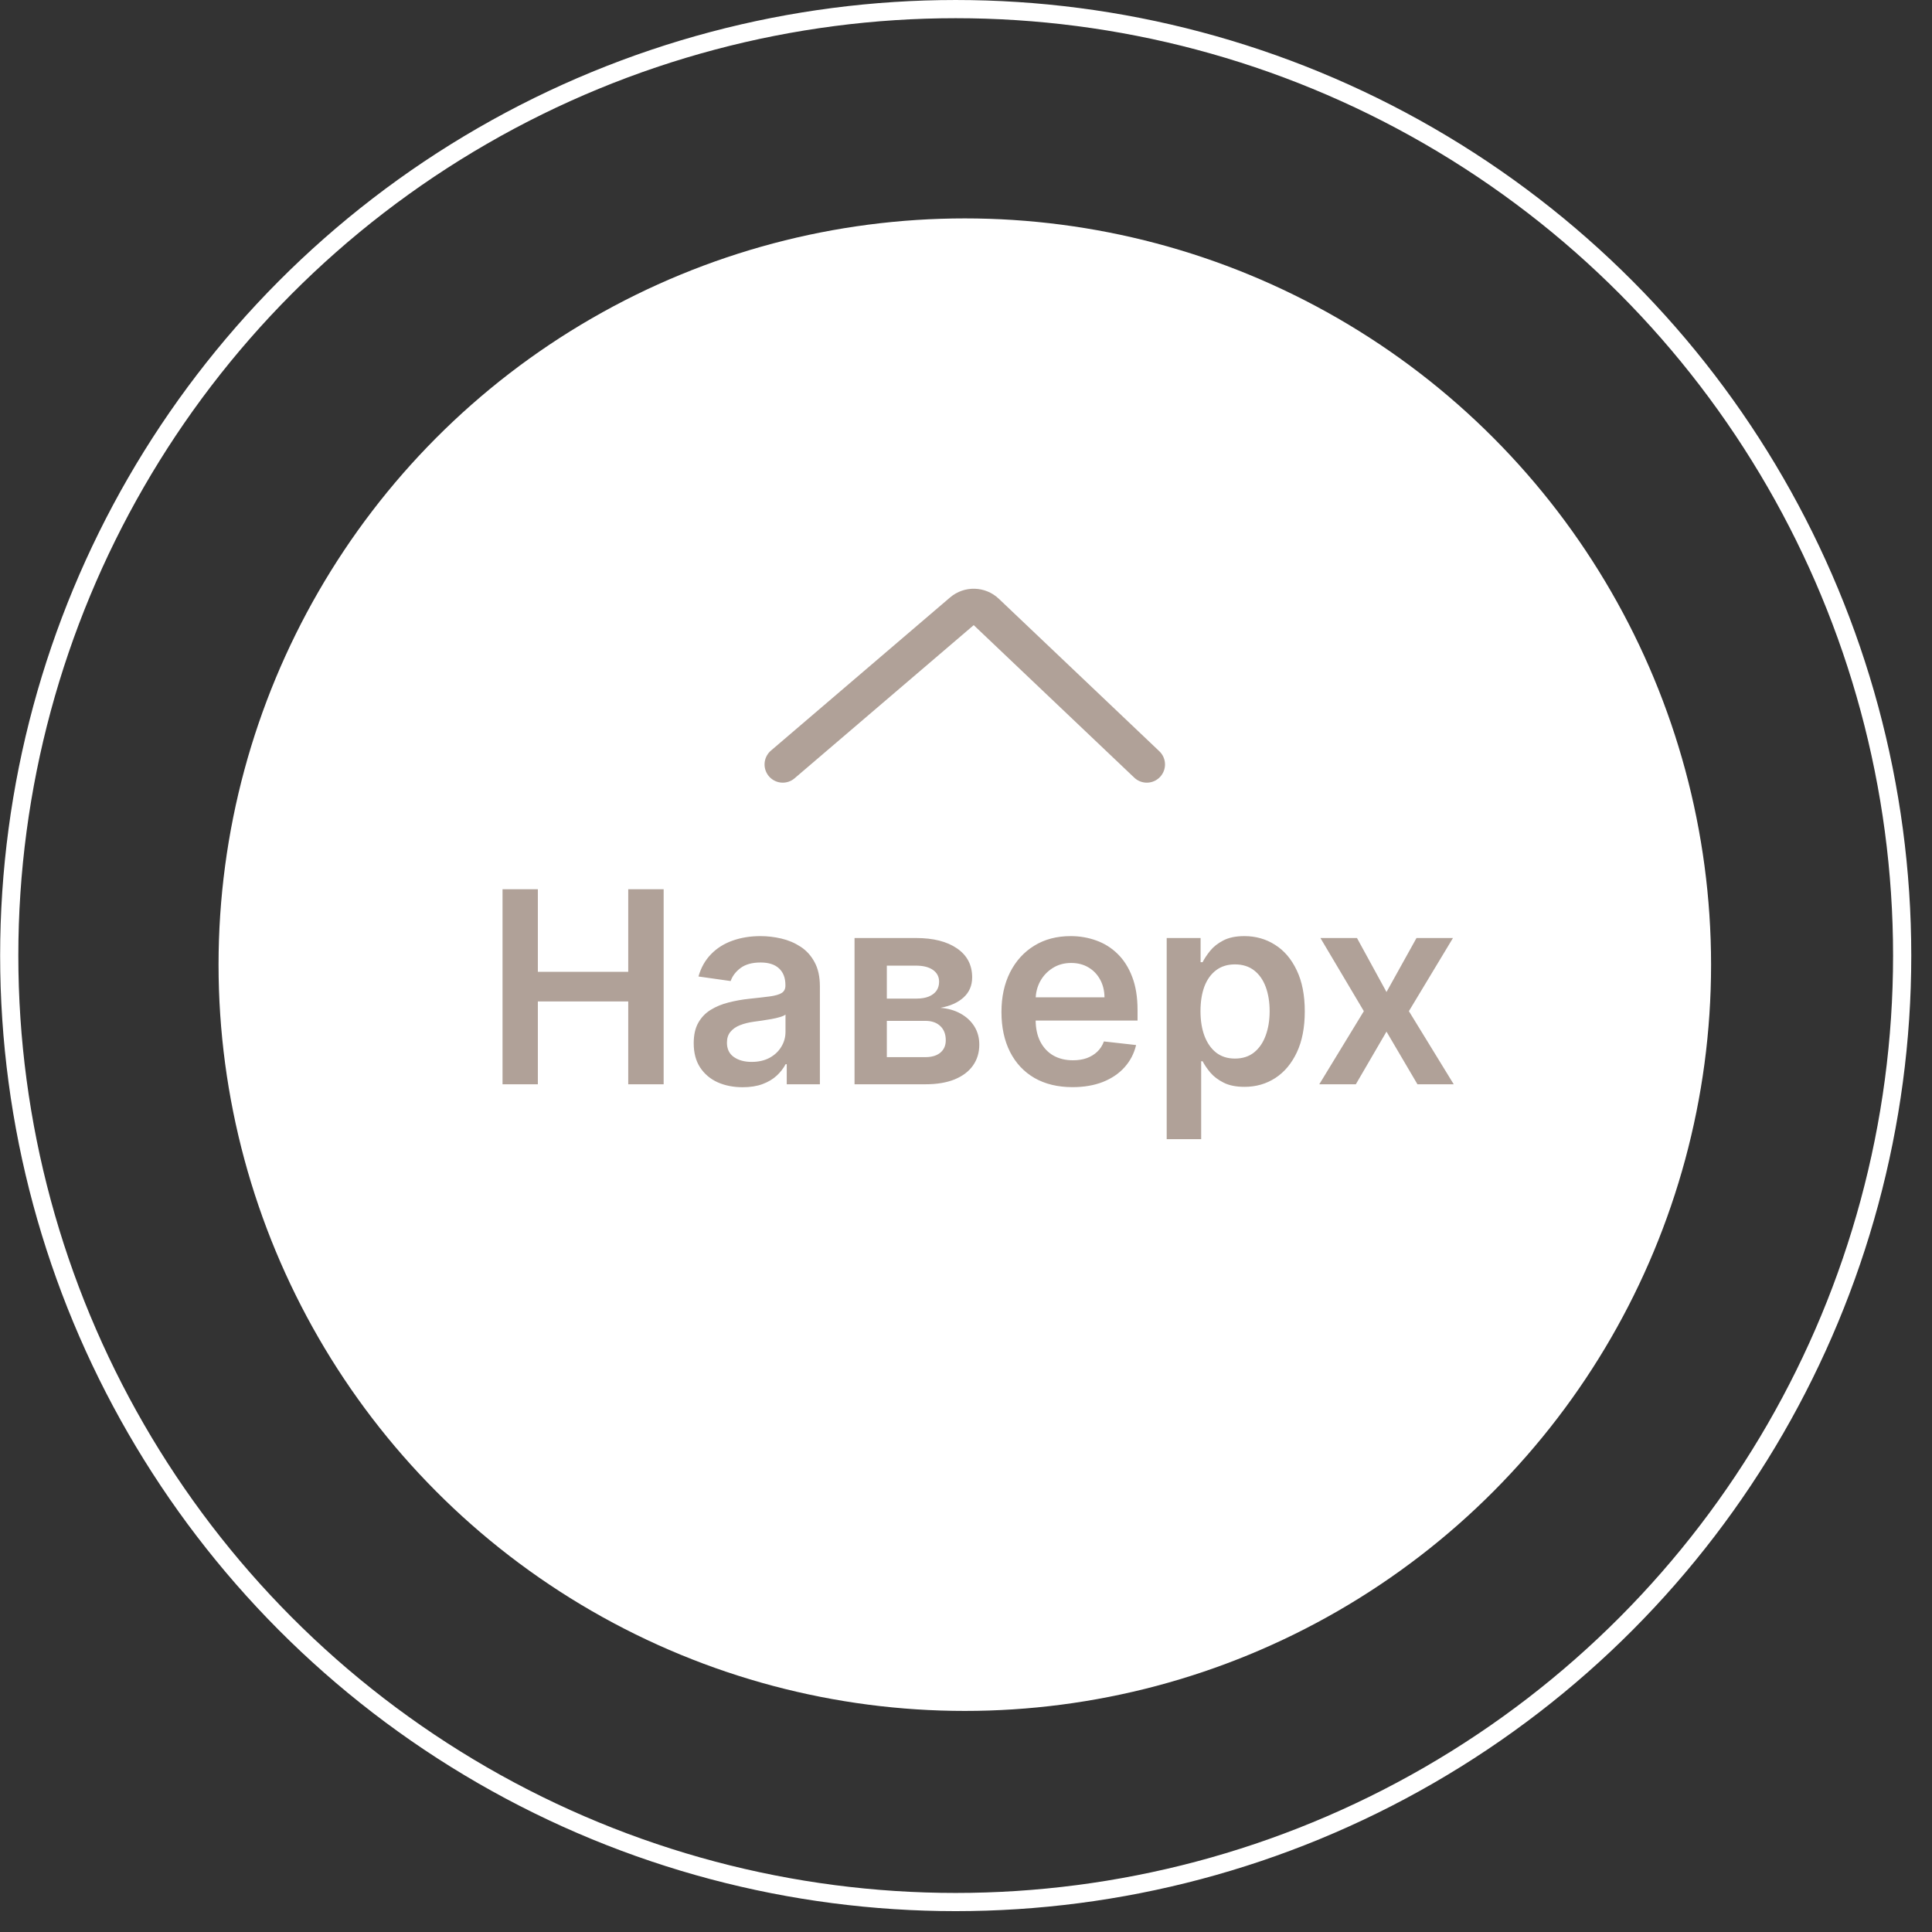 <svg width="91" height="91" viewBox="0 0 91 91" fill="none" xmlns="http://www.w3.org/2000/svg">
<rect x="0" y="0" width="91" height="91" fill="#333333" stroke="none"/>
<circle cx="45.444" cy="45.437" r="35.15" fill="white"/>
<circle cx="45.015" cy="45.009" r="44.58" stroke="white" stroke-width="0.857"/>
<path d="M23.67 51.071V41.885H25.334V45.774H29.591V41.885H31.259V51.071H29.591V47.169H25.334V51.071H23.67ZM34.98 51.21C34.544 51.21 34.15 51.133 33.8 50.977C33.453 50.819 33.178 50.585 32.975 50.277C32.775 49.969 32.675 49.59 32.675 49.138C32.675 48.749 32.746 48.428 32.89 48.174C33.033 47.92 33.229 47.716 33.477 47.564C33.726 47.411 34.005 47.296 34.316 47.218C34.63 47.138 34.955 47.079 35.289 47.044C35.693 47.002 36.021 46.964 36.272 46.931C36.523 46.895 36.705 46.842 36.819 46.77C36.936 46.695 36.994 46.58 36.994 46.425V46.398C36.994 46.06 36.894 45.798 36.693 45.613C36.493 45.427 36.205 45.335 35.828 45.335C35.43 45.335 35.115 45.421 34.881 45.595C34.651 45.768 34.496 45.973 34.415 46.209L32.899 45.994C33.018 45.575 33.216 45.225 33.491 44.944C33.766 44.66 34.102 44.448 34.5 44.307C34.898 44.164 35.337 44.092 35.819 44.092C36.151 44.092 36.481 44.131 36.81 44.209C37.139 44.286 37.44 44.415 37.712 44.594C37.984 44.771 38.202 45.012 38.366 45.317C38.534 45.622 38.618 46.003 38.618 46.46V51.071H37.057V50.125H37.003C36.904 50.316 36.765 50.496 36.586 50.663C36.409 50.828 36.187 50.961 35.917 51.062C35.651 51.161 35.339 51.21 34.98 51.21ZM35.402 50.017C35.728 50.017 36.01 49.953 36.249 49.824C36.489 49.693 36.672 49.519 36.801 49.304C36.933 49.089 36.998 48.854 36.998 48.6V47.788C36.948 47.83 36.861 47.869 36.738 47.905C36.619 47.941 36.484 47.972 36.335 47.999C36.185 48.026 36.037 48.05 35.891 48.071C35.744 48.092 35.617 48.109 35.509 48.124C35.267 48.157 35.05 48.211 34.859 48.286C34.667 48.361 34.517 48.465 34.406 48.6C34.295 48.731 34.24 48.902 34.24 49.111C34.24 49.41 34.349 49.636 34.567 49.788C34.786 49.941 35.064 50.017 35.402 50.017ZM40.25 51.071V44.182H43.143C43.96 44.182 44.604 44.345 45.077 44.671C45.552 44.997 45.79 45.451 45.79 46.034C45.79 46.42 45.655 46.736 45.386 46.981C45.12 47.223 44.757 47.386 44.296 47.47C44.658 47.499 44.975 47.591 45.247 47.743C45.522 47.896 45.737 48.096 45.893 48.344C46.048 48.592 46.126 48.878 46.126 49.201C46.126 49.581 46.026 49.911 45.825 50.192C45.628 50.47 45.34 50.687 44.96 50.843C44.583 50.995 44.126 51.071 43.587 51.071H40.25ZM41.771 49.793H43.587C43.886 49.793 44.121 49.723 44.292 49.582C44.462 49.439 44.547 49.244 44.547 48.999C44.547 48.715 44.462 48.492 44.292 48.331C44.121 48.166 43.886 48.084 43.587 48.084H41.771V49.793ZM41.771 47.035H43.175C43.396 47.035 43.586 47.003 43.744 46.94C43.903 46.874 44.024 46.783 44.108 46.667C44.191 46.547 44.233 46.405 44.233 46.241C44.233 46.004 44.136 45.819 43.942 45.684C43.75 45.55 43.484 45.483 43.143 45.483H41.771V47.035ZM50.516 51.206C49.825 51.206 49.229 51.062 48.726 50.775C48.227 50.485 47.843 50.075 47.574 49.546C47.305 49.014 47.17 48.388 47.17 47.667C47.17 46.958 47.305 46.336 47.574 45.801C47.846 45.263 48.226 44.844 48.713 44.545C49.2 44.243 49.773 44.092 50.431 44.092C50.855 44.092 51.256 44.161 51.633 44.298C52.013 44.433 52.348 44.642 52.638 44.926C52.931 45.211 53.161 45.572 53.328 46.012C53.496 46.448 53.58 46.969 53.58 47.573V48.071H47.932V46.976H52.023C52.02 46.665 51.953 46.389 51.821 46.146C51.69 45.901 51.506 45.708 51.27 45.568C51.036 45.427 50.764 45.357 50.453 45.357C50.121 45.357 49.83 45.438 49.579 45.599C49.328 45.758 49.132 45.967 48.991 46.227C48.853 46.484 48.783 46.767 48.78 47.075V48.03C48.78 48.431 48.853 48.775 49 49.062C49.147 49.346 49.351 49.564 49.614 49.717C49.878 49.866 50.186 49.941 50.538 49.941C50.775 49.941 50.989 49.908 51.18 49.842C51.371 49.773 51.537 49.673 51.678 49.542C51.818 49.41 51.925 49.247 51.996 49.053L53.512 49.223C53.417 49.624 53.234 49.974 52.965 50.273C52.699 50.569 52.358 50.799 51.942 50.964C51.527 51.125 51.051 51.206 50.516 51.206ZM54.953 53.655V44.182H56.55V45.321H56.644C56.728 45.154 56.846 44.976 56.998 44.787C57.151 44.596 57.357 44.433 57.617 44.298C57.878 44.161 58.209 44.092 58.613 44.092C59.145 44.092 59.625 44.228 60.053 44.5C60.484 44.769 60.825 45.169 61.076 45.698C61.33 46.224 61.457 46.87 61.457 47.636C61.457 48.392 61.333 49.035 61.085 49.564C60.836 50.093 60.498 50.497 60.071 50.775C59.643 51.053 59.159 51.192 58.618 51.192C58.223 51.192 57.896 51.127 57.635 50.995C57.375 50.864 57.166 50.705 57.008 50.52C56.852 50.331 56.731 50.153 56.644 49.986H56.577V53.655H54.953ZM56.545 47.627C56.545 48.072 56.608 48.462 56.734 48.797C56.862 49.132 57.046 49.394 57.285 49.582C57.528 49.768 57.821 49.86 58.165 49.86C58.523 49.86 58.824 49.765 59.066 49.573C59.308 49.379 59.491 49.114 59.613 48.779C59.739 48.441 59.802 48.057 59.802 47.627C59.802 47.199 59.74 46.819 59.618 46.487C59.495 46.155 59.313 45.895 59.071 45.707C58.828 45.519 58.526 45.424 58.165 45.424C57.818 45.424 57.523 45.516 57.281 45.698C57.039 45.88 56.855 46.136 56.729 46.465C56.607 46.794 56.545 47.181 56.545 47.627ZM63.916 44.182L65.306 46.725L66.719 44.182H68.437L66.361 47.627L68.473 51.071H66.764L65.306 48.591L63.862 51.071H62.14L64.239 47.627L62.194 44.182H63.916Z" fill="#B0A198"/>
<path d="M54.016 36.007L46.454 28.823C46.136 28.521 45.64 28.508 45.306 28.793L36.869 36.007" stroke="#B0A198" stroke-width="1.715" stroke-linecap="round"/>
</svg>
